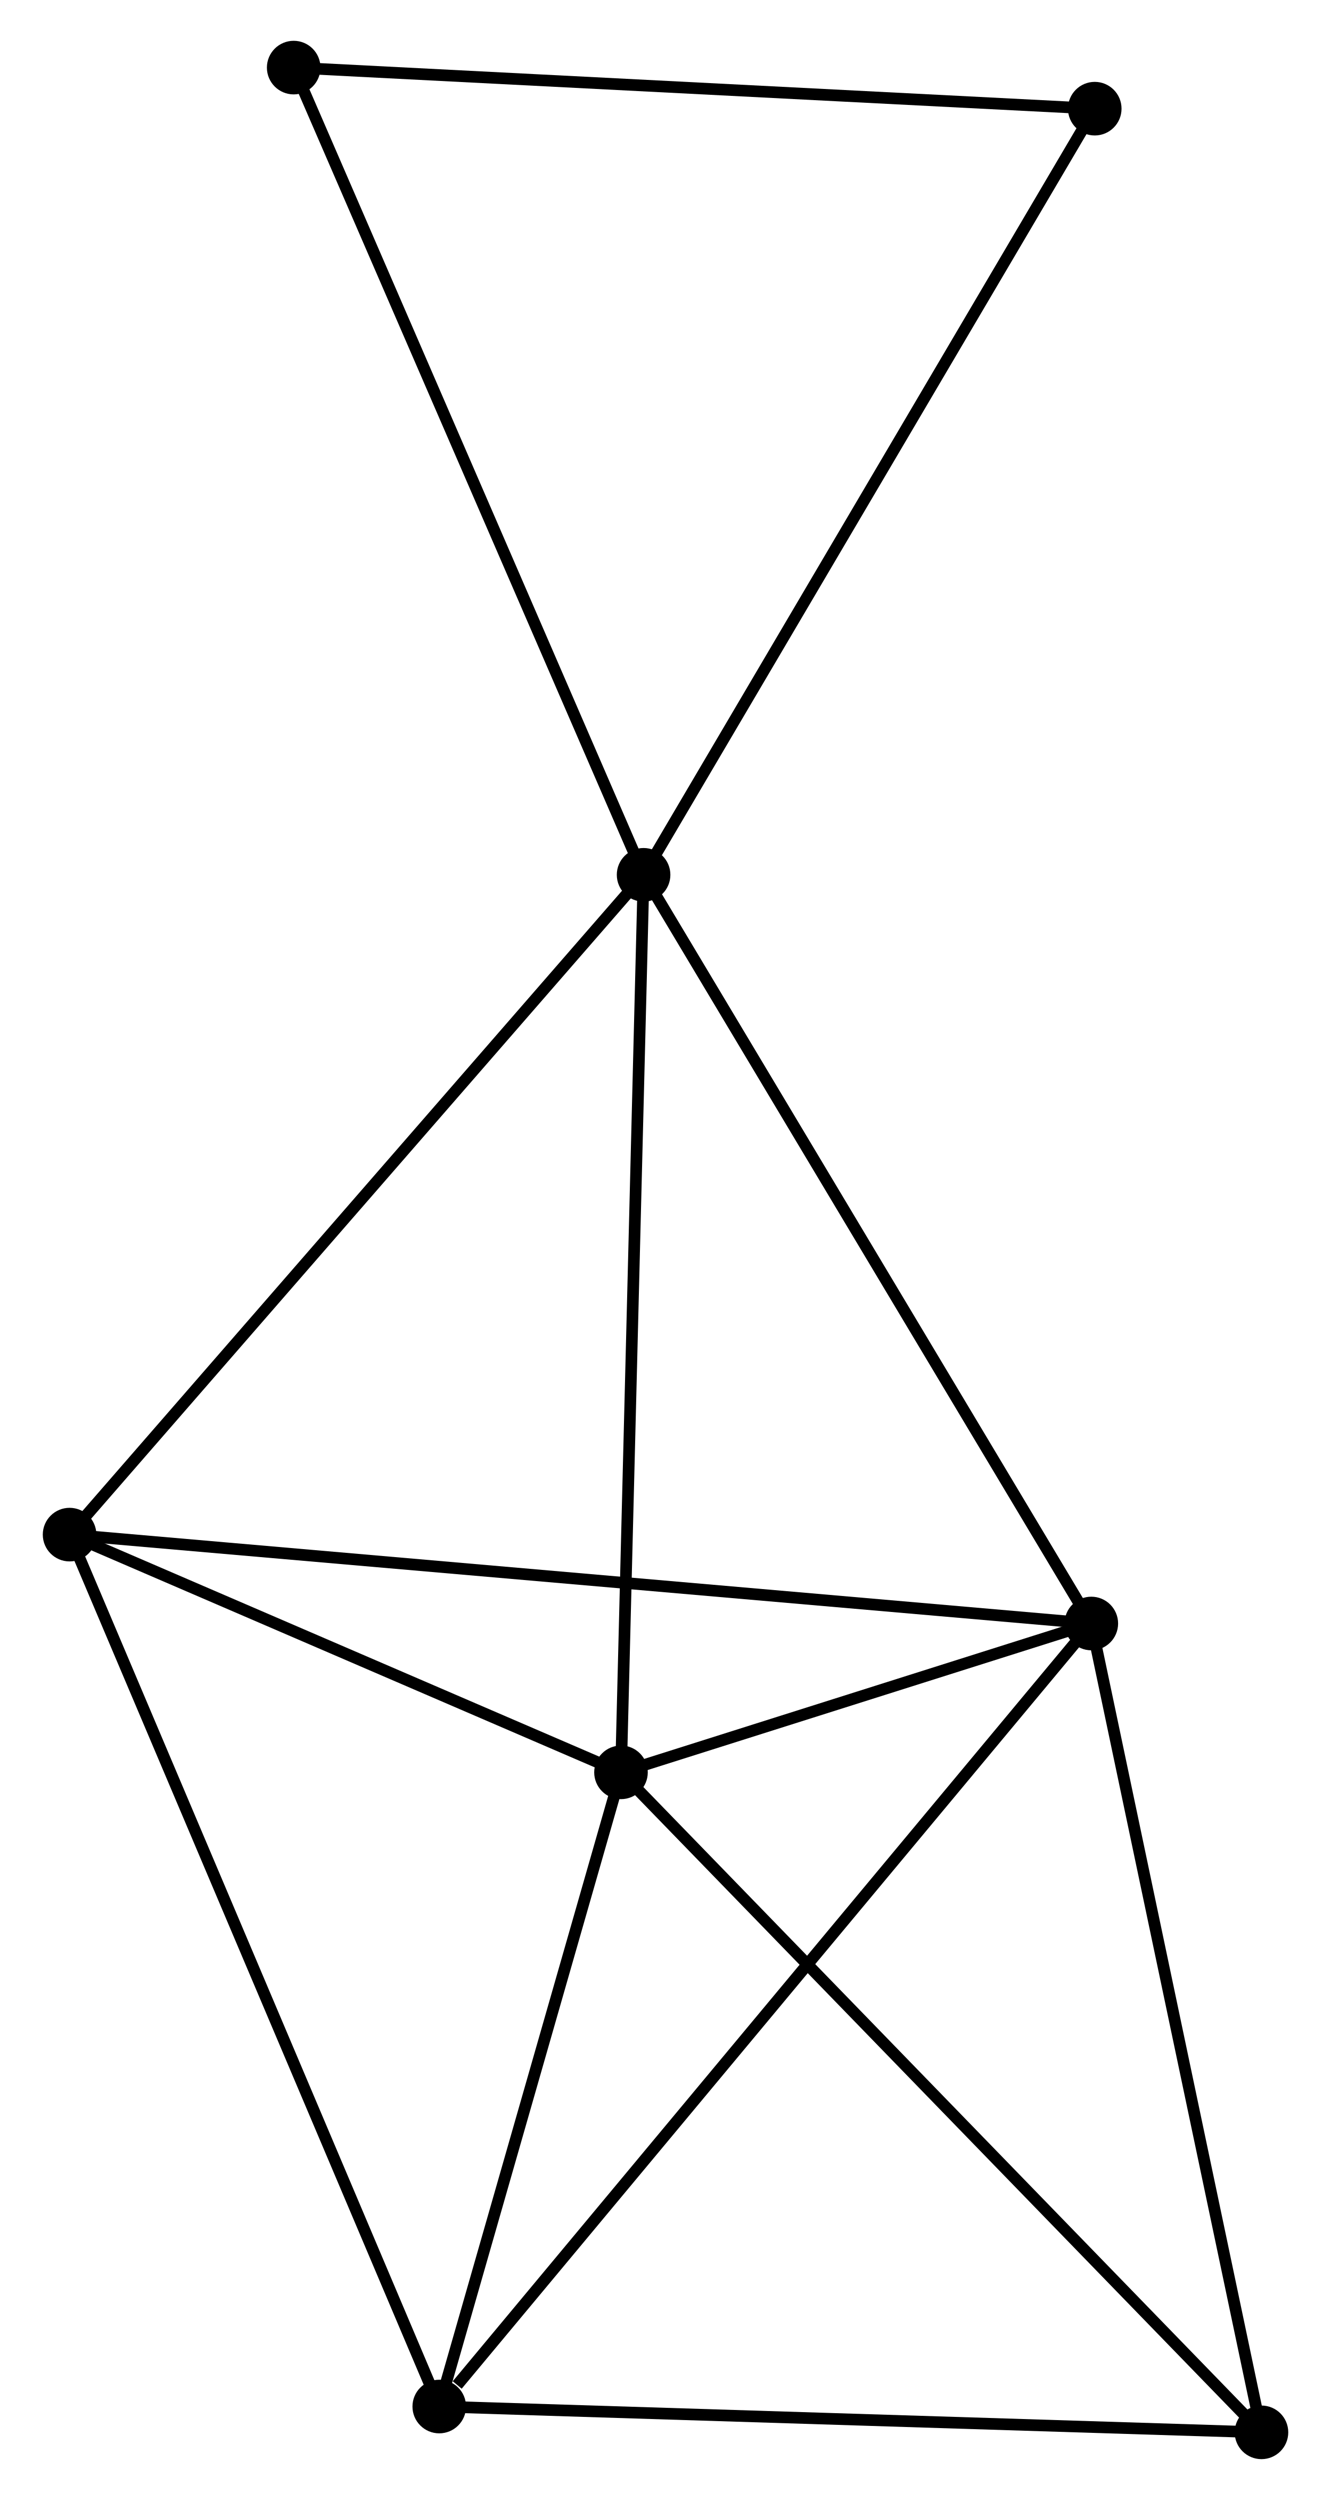 <?xml version="1.0" encoding="UTF-8" standalone="no"?>
<!DOCTYPE svg PUBLIC "-//W3C//DTD SVG 1.1//EN"
 "http://www.w3.org/Graphics/SVG/1.1/DTD/svg11.dtd">
<!-- Generated by graphviz version 2.36.0 (20140111.2315)
 -->
<!-- Title: %3 Pages: 1 -->
<svg width="114pt" height="214pt"
 viewBox="0.00 0.00 113.92 214.50" xmlns="http://www.w3.org/2000/svg" xmlns:xlink="http://www.w3.org/1999/xlink">
<g id="graph0" class="graph" transform="scale(1 1) rotate(0) translate(4 210.496)">
<title>%3</title>
<!-- 0 -->
<g id="node1" class="node"><title>0</title>
<ellipse fill="black" stroke="black" cx="51.079" cy="-135.437" rx="1.8" ry="1.8"/>
</g>
<!-- 1 -->
<g id="node2" class="node"><title>1</title>
<ellipse fill="black" stroke="black" cx="89.516" cy="-71.199" rx="1.8" ry="1.8"/>
</g>
<!-- 0&#45;&#45;1 -->
<g id="edge1" class="edge"><title>0&#45;&#45;1</title>
<path fill="none" stroke="black" d="M52.029,-133.849C57.301,-125.039 82.917,-82.227 88.458,-72.967"/>
</g>
<!-- 2 -->
<g id="node3" class="node"><title>2</title>
<ellipse fill="black" stroke="black" cx="49.139" cy="-58.428" rx="1.8" ry="1.8"/>
</g>
<!-- 0&#45;&#45;2 -->
<g id="edge2" class="edge"><title>0&#45;&#45;2</title>
<path fill="none" stroke="black" d="M51.031,-133.533C50.763,-122.879 49.45,-70.745 49.186,-60.265"/>
</g>
<!-- 4 -->
<g id="node4" class="node"><title>4</title>
<ellipse fill="black" stroke="black" cx="1.8" cy="-78.825" rx="1.8" ry="1.8"/>
</g>
<!-- 0&#45;&#45;4 -->
<g id="edge3" class="edge"><title>0&#45;&#45;4</title>
<path fill="none" stroke="black" d="M49.861,-134.037C43.102,-126.273 10.26,-88.543 3.157,-80.383"/>
</g>
<!-- 6 -->
<g id="node5" class="node"><title>6</title>
<ellipse fill="black" stroke="black" cx="89.811" cy="-201.172" rx="1.8" ry="1.8"/>
</g>
<!-- 0&#45;&#45;6 -->
<g id="edge4" class="edge"><title>0&#45;&#45;6</title>
<path fill="none" stroke="black" d="M52.037,-137.062C57.349,-146.077 83.161,-189.887 88.744,-199.362"/>
</g>
<!-- 7 -->
<g id="node6" class="node"><title>7</title>
<ellipse fill="black" stroke="black" cx="21.04" cy="-204.696" rx="1.8" ry="1.8"/>
</g>
<!-- 0&#45;&#45;7 -->
<g id="edge5" class="edge"><title>0&#45;&#45;7</title>
<path fill="none" stroke="black" d="M50.337,-137.149C46.217,-146.648 26.197,-192.806 21.867,-202.789"/>
</g>
<!-- 1&#45;&#45;2 -->
<g id="edge6" class="edge"><title>1&#45;&#45;2</title>
<path fill="none" stroke="black" d="M87.781,-70.65C81.26,-68.587 58.234,-61.304 51.197,-59.078"/>
</g>
<!-- 1&#45;&#45;4 -->
<g id="edge8" class="edge"><title>1&#45;&#45;4</title>
<path fill="none" stroke="black" d="M87.684,-71.358C76.269,-72.35 15.008,-77.676 3.622,-78.666"/>
</g>
<!-- 3 -->
<g id="node7" class="node"><title>3</title>
<ellipse fill="black" stroke="black" cx="33.537" cy="-4.014" rx="1.8" ry="1.8"/>
</g>
<!-- 1&#45;&#45;3 -->
<g id="edge7" class="edge"><title>1&#45;&#45;3</title>
<path fill="none" stroke="black" d="M88.132,-69.538C80.455,-60.324 43.147,-15.548 35.078,-5.863"/>
</g>
<!-- 5 -->
<g id="node8" class="node"><title>5</title>
<ellipse fill="black" stroke="black" cx="104.124" cy="-1.8" rx="1.8" ry="1.8"/>
</g>
<!-- 1&#45;&#45;5 -->
<g id="edge9" class="edge"><title>1&#45;&#45;5</title>
<path fill="none" stroke="black" d="M89.937,-69.197C92.071,-59.062 101.657,-13.52 103.729,-3.679"/>
</g>
<!-- 2&#45;&#45;4 -->
<g id="edge11" class="edge"><title>2&#45;&#45;4</title>
<path fill="none" stroke="black" d="M47.105,-59.304C39.319,-62.659 11.456,-74.664 3.774,-77.974"/>
</g>
<!-- 2&#45;&#45;3 -->
<g id="edge10" class="edge"><title>2&#45;&#45;3</title>
<path fill="none" stroke="black" d="M48.62,-56.617C46.251,-48.356 36.48,-14.277 34.074,-5.887"/>
</g>
<!-- 2&#45;&#45;5 -->
<g id="edge12" class="edge"><title>2&#45;&#45;5</title>
<path fill="none" stroke="black" d="M50.499,-57.028C58.04,-49.261 94.685,-11.521 102.611,-3.359"/>
</g>
<!-- 6&#45;&#45;7 -->
<g id="edge15" class="edge"><title>6&#45;&#45;7</title>
<path fill="none" stroke="black" d="M87.826,-201.273C77.784,-201.788 32.654,-204.101 22.902,-204.6"/>
</g>
<!-- 3&#45;&#45;4 -->
<g id="edge13" class="edge"><title>3&#45;&#45;4</title>
<path fill="none" stroke="black" d="M32.752,-5.863C28.361,-16.213 6.876,-66.859 2.557,-77.04"/>
</g>
<!-- 3&#45;&#45;5 -->
<g id="edge14" class="edge"><title>3&#45;&#45;5</title>
<path fill="none" stroke="black" d="M35.573,-3.95C45.881,-3.627 92.204,-2.174 102.213,-1.86"/>
</g>
</g>
</svg>
